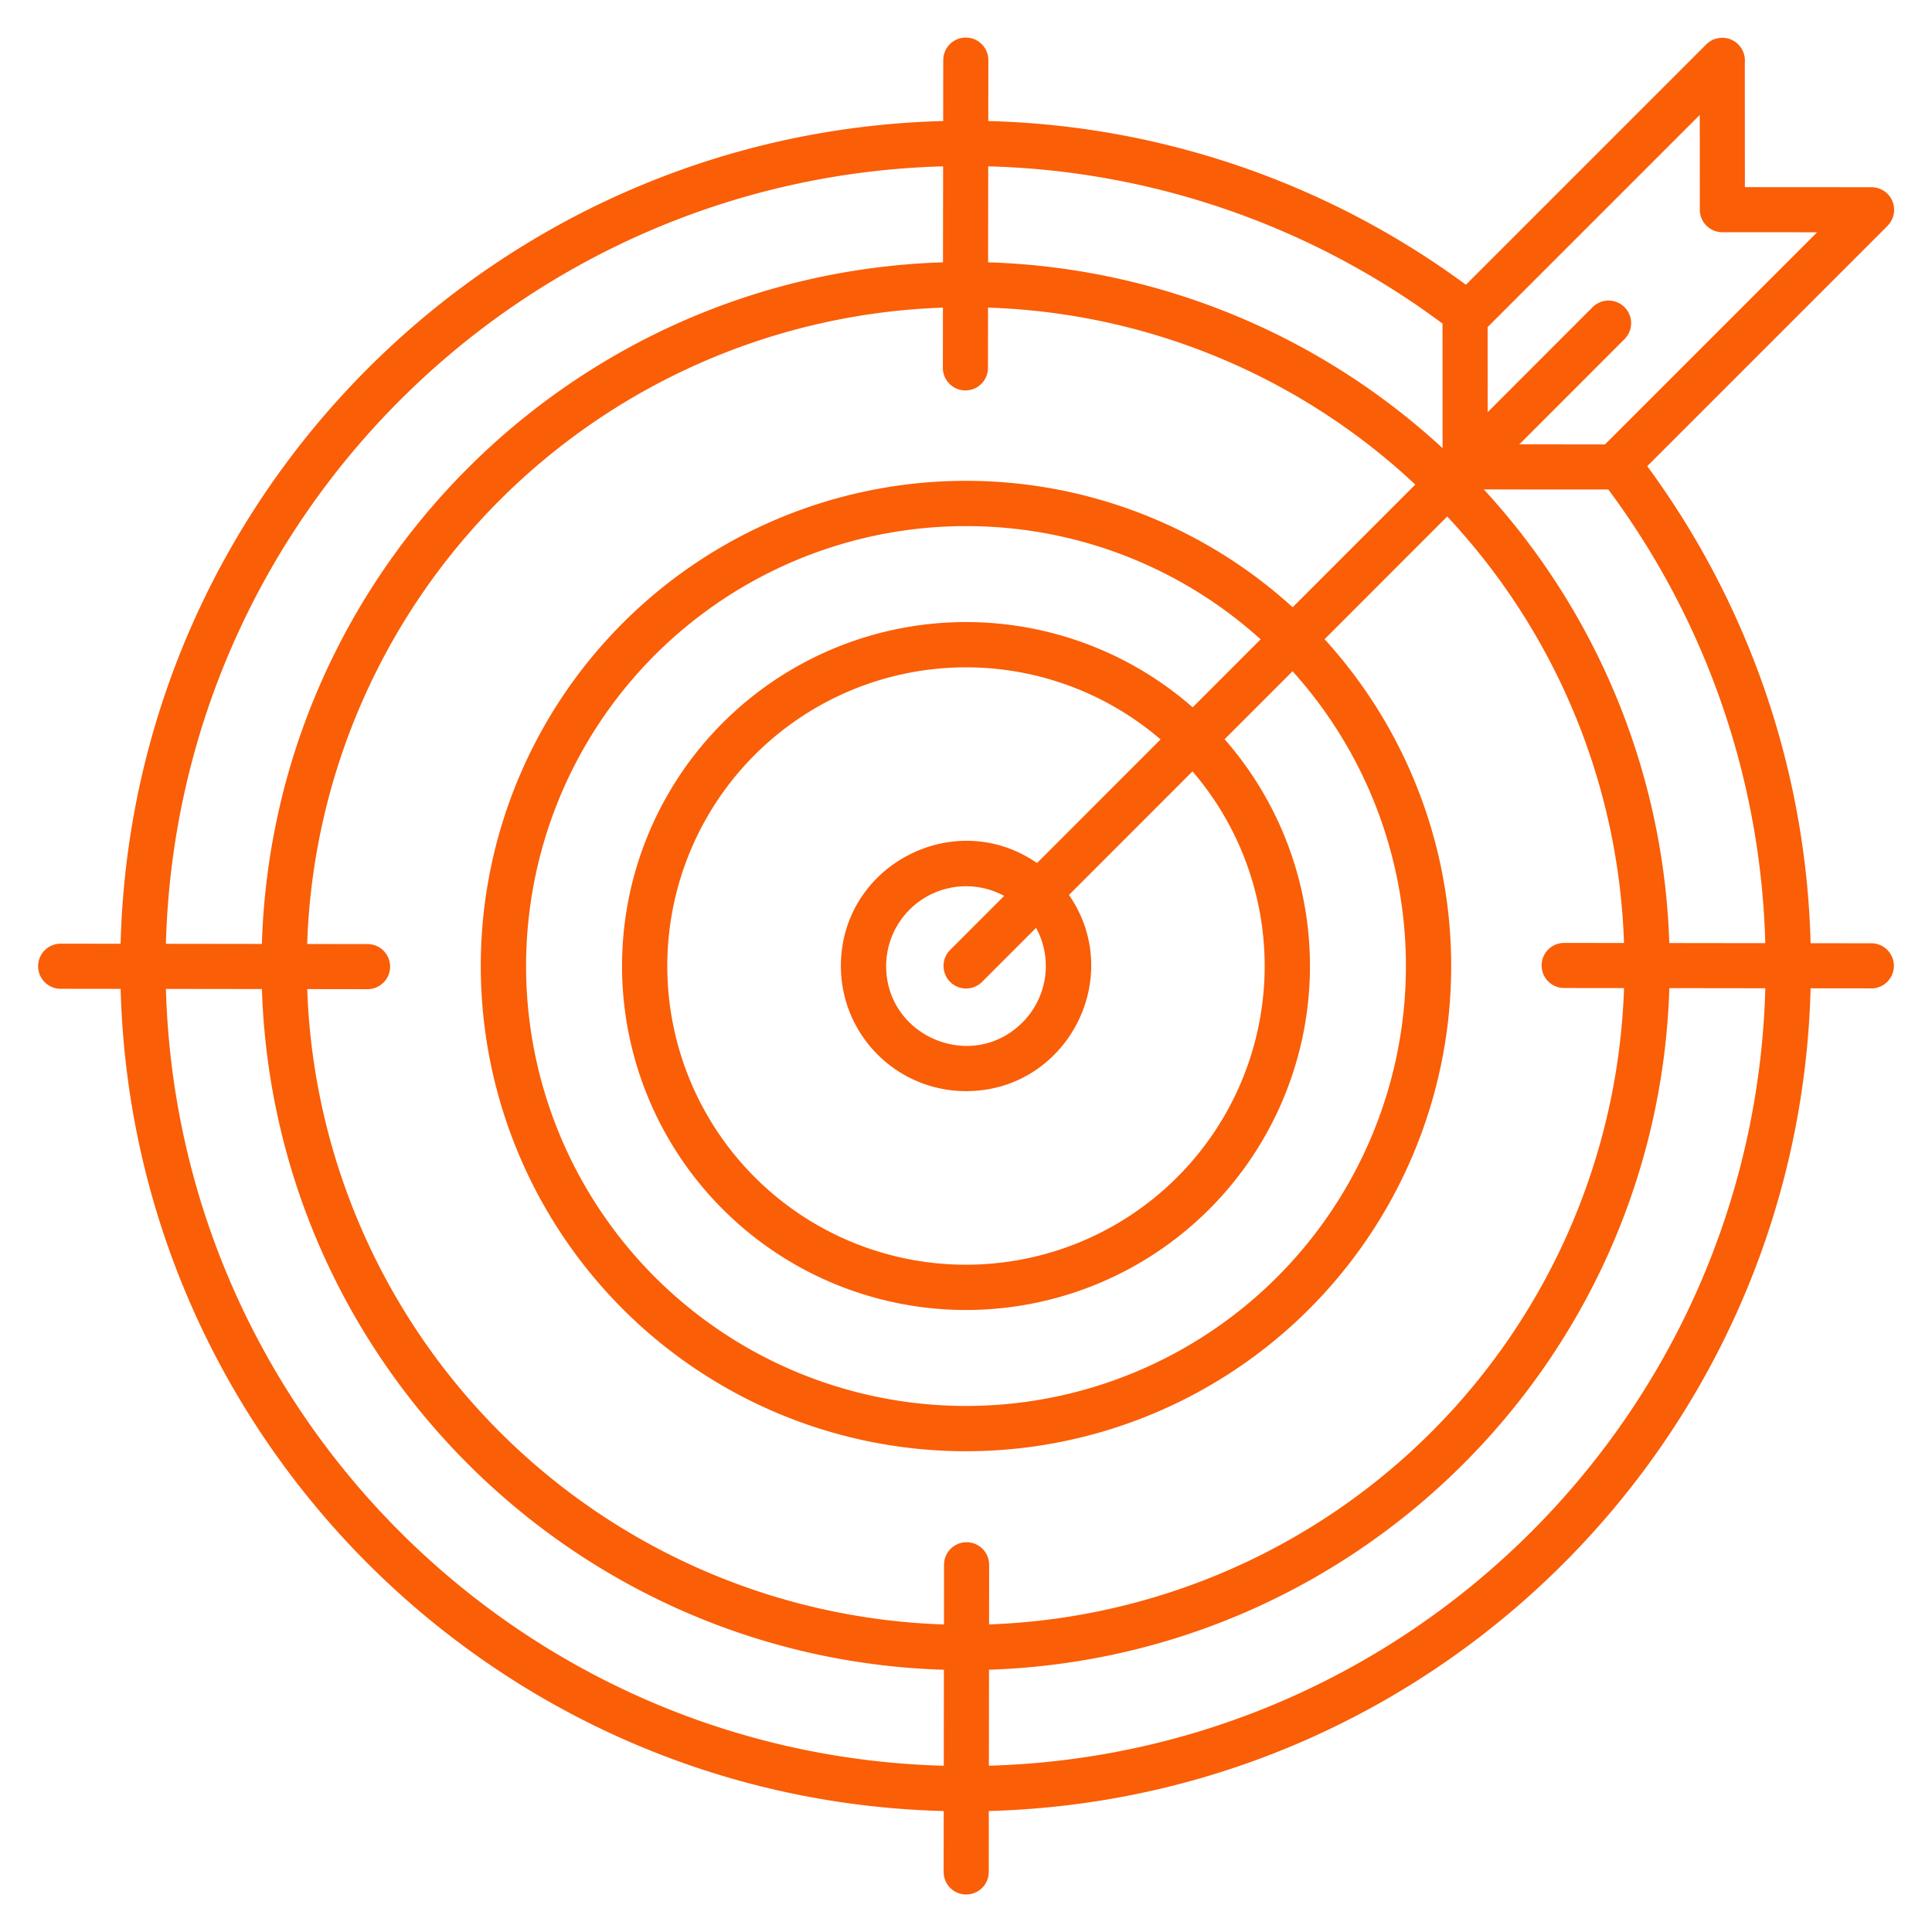 <svg xmlns="http://www.w3.org/2000/svg" version="1.1" xmlns:xlink="http://www.w3.org/1999/xlink" width="512" height="512" x="0" y="0" viewBox="0 0 512 512" style="enable-background:new 0 0 512 512" xml:space="preserve" class=""><g><linearGradient id="a" x1="256" x2="256" y1="501.986" y2="10.014" gradientUnits="userSpaceOnUse"><stop offset="0" stop-color="#fa5e07"></stop><stop offset="1" stop-color="#fa5e07"></stop></linearGradient><path fill="url(#a)" fill-rule="evenodd" d="M256 139.426a116.583 116.583 0 1 0 86.538 38.463l-18.006 18.016a91.153 91.153 0 1 1-8.463-8.459l18.006-18.016a116.154 116.154 0 0 0-78.075-30zM422.069 81.39a5.983 5.983 0 0 1 8.484 8.438l-27.916 27.931 22.7.014 56.213-56.214-25.106-.016a5.977 5.977 0 0 1-5.976-5.976l-.016-25.106-56.216 56.213.014 22.549zm-38.544 55.49a173.648 173.648 0 0 1 46.85 113.02l-15.778-.02a5.977 5.977 0 1 0 0 11.953l15.788.02a174.548 174.548 0 0 1-168.273 168.632l.02-15.879a5.977 5.977 0 0 0-11.953 0l-.02 15.895a174.548 174.548 0 0 1-168.742-168.38l15.986.021a5.977 5.977 0 0 0 0-11.954l-16-.02A174.548 174.548 0 0 1 249.888 81.526l-.02 15.886a5.977 5.977 0 1 0 11.953 0l.02-15.888a173.653 173.653 0 0 1 113.225 46.894l-32.5 32.515a128.585 128.585 0 1 0 8.463 8.459l32.494-32.512zm-67.5 67.532a79.155 79.155 0 1 1-8.463-8.459l-32.743 32.76c-21.852-15.1-51.978.55-51.978 27.3A33.158 33.158 0 0 0 256 289.164c26.754 0 42.4-30.143 27.286-51.992l32.743-32.76zm-41.45 41.471a21.162 21.162 0 0 1-3.62 25.085c-13.289 13.29-36.114 3.834-36.114-14.959a21.178 21.178 0 0 1 31.27-18.584l-14.353 14.365a5.983 5.983 0 0 0 8.484 8.438l14.337-14.345zm151.656-116.156-33-.021a186.166 186.166 0 0 1 49.148 120.207l25.44.032a210.9 210.9 0 0 0-41.591-120.218zm-43.931-10.96-.02-33.014a210.9 210.9 0 0 0-120.391-41.672l-.033 25.437A186.169 186.169 0 0 1 382.3 118.767zm6.181-43.308 63.691-63.692a6 6 0 0 1 10.219 4.753l.021 33.074 33.588.021a5.985 5.985 0 0 1 4.226 10.2l.016.016-63.707 63.707a222.976 222.976 0 0 1 43.292 126.422l16.173.021a5.977 5.977 0 0 1 0 11.953l-16.17-.021c-3.087 118.914-98.875 214.806-217.781 218.023l-.02 16.073a5.977 5.977 0 1 1-11.953 0l.02-16.063C131.1 476.912 35.13 381.045 31.966 262.058L16 262.038a5.977 5.977 0 0 1 0-11.953l15.961.02c3.09-118.992 99-214.919 217.99-218.029l.02-16.066a5.977 5.977 0 1 1 11.953 0l-.02 16.067a222.968 222.968 0 0 1 126.58 43.382zM69.41 262.106c3.169 98.322 82.4 177.411 180.734 180.4l-.033 25.436c-112.4-3-202.993-93.476-206.141-205.869zM43.966 250.12c3.056-112.4 93.573-202.947 205.97-206.04l-.036 25.439c-98.326 3.115-177.458 82.3-180.5 180.634l-25.436-.033zM262.1 442.492c98.239-3.22 177.252-82.375 180.293-180.626l25.437.032c-3.055 112.32-93.451 202.835-205.763 206.034z" opacity="1" data-original="url(#a)" class=""></path></g></svg>